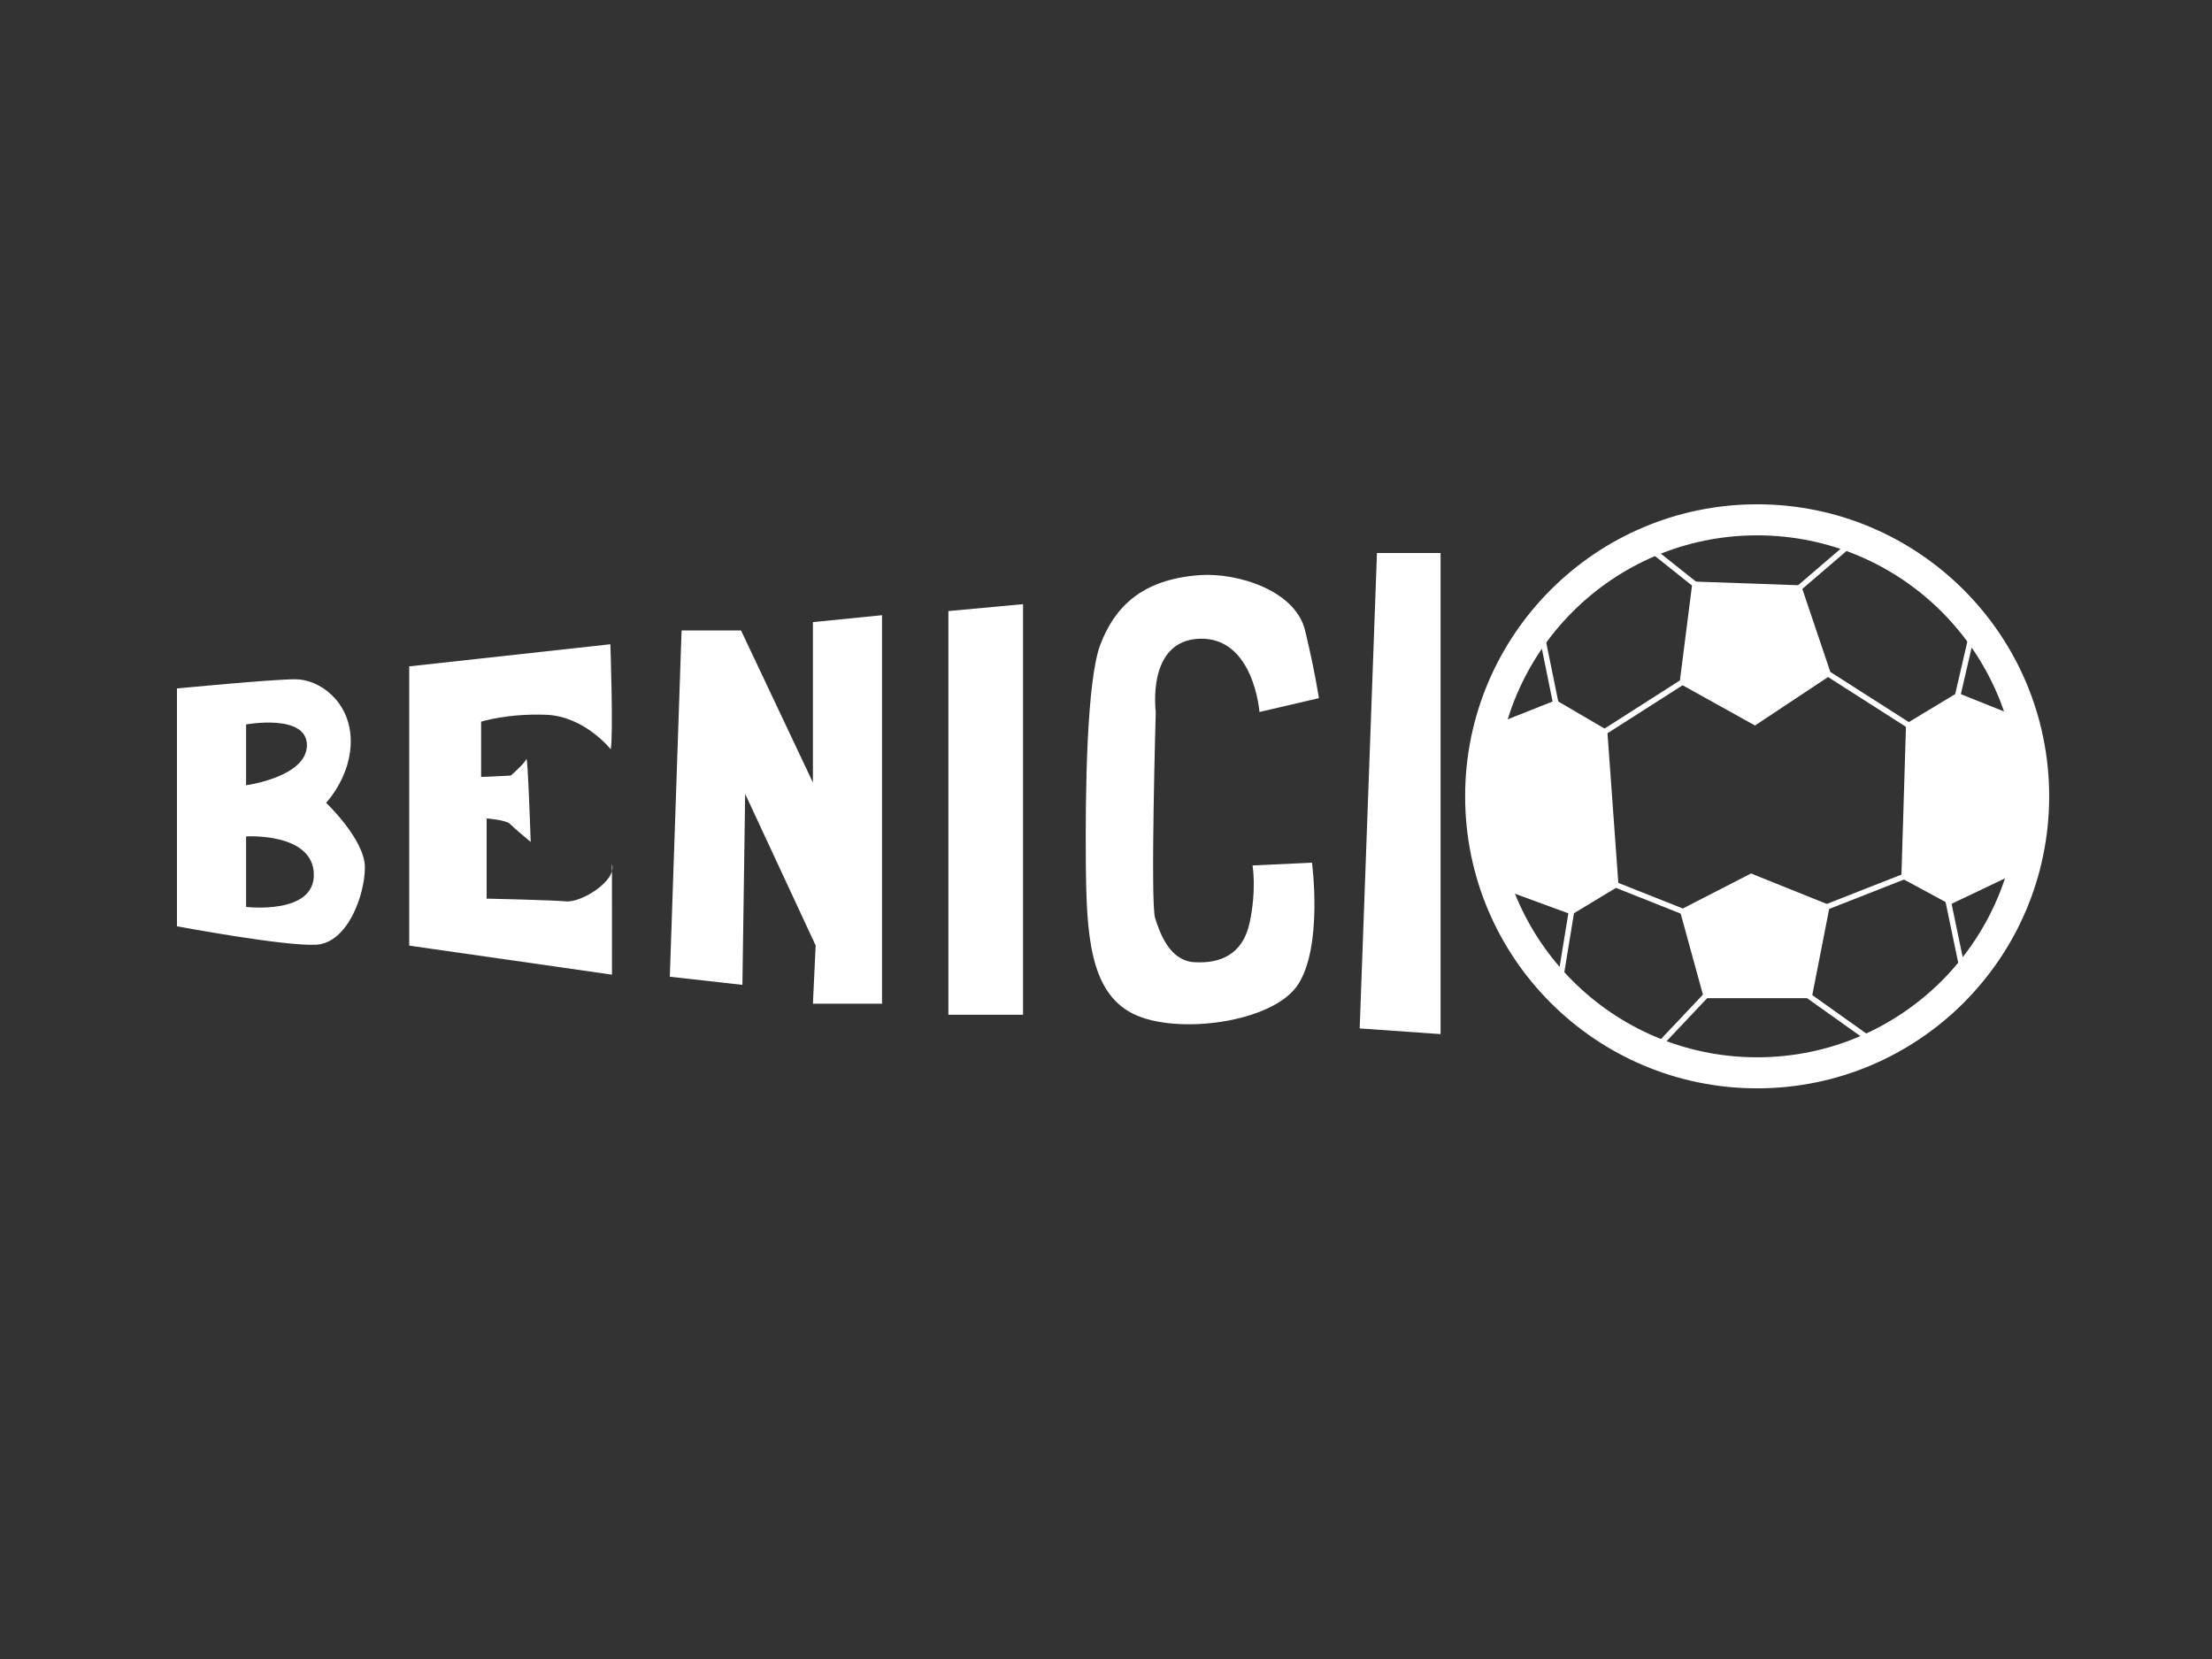 <?xml version="1.0" encoding="utf-8"?>
<!-- Generator: Adobe Illustrator 16.0.0, SVG Export Plug-In . SVG Version: 6.00 Build 0)  -->
<!DOCTYPE svg PUBLIC "-//W3C//DTD SVG 1.1//EN" "http://www.w3.org/Graphics/SVG/1.1/DTD/svg11.dtd">
<svg version="1.1" xmlns="http://www.w3.org/2000/svg" xmlns:xlink="http://www.w3.org/1999/xlink" x="0px" y="0px" width="800px"
	 height="600px" viewBox="0 0 800 600" enable-background="new 0 0 800 600" xml:space="preserve">
<rect x="0" y="0" width="800" height="600" fill="#333333" stroke="none"/>
<g id="Layer_1">
</g>
<g id="Layer_2">
</g>
<g id="Layer_3">
	<g>
		<polygon fill="#FFFFFF" points="542,320 568.334,329.667 584.334,320 580.334,264.667 562.667,254.333 542,262.333 538.421,287 		
			"/>
		<polyline fill="#FFFFFF" points="708.064,251.562 707.693,251.819 690.351,262.308 688.675,316.987 705.403,325.993 732,313.358 
			732,261 		"/>
		<path fill="#FFFFFF" d="M64,335v-86c0,0,34.167-3.333,42.833-3.333s19.458,7.833,20,21.333s-8.896,23.333-8.896,23.333
			s14.031,13.334,14.031,23.334s-6.234,27.334-17.567,28S64,335,64,335z M111,269.5c0-11.5-22-7.5-22-7.5v22
			C89,284,111,281,111,269.5z M89,328c0,0,25,3,24.5-12S89,302.5,89,302.5V328z"/>
		<path fill="#FFFFFF" d="M148,342V241l72.75-8c0,0,1.125,33,0.125,38c0,0-9.438-12-23.438-12.5S174,261,174,261v20l10.722-0.5
			c0,0,5.153-4.5,5.653-6s1.562,30,1.562,30s-6.024-5-7.497-6.5S176,296,176,296v29c0,0,23.25,0.5,28.75,1s18.514-7.5,16.569-13.5
			l0.01,40L148,342z"/>
		<polygon fill="#FFFFFF" points="242.25,353.25 246.5,228 268,228 294,283 294,225 319,222.5 319,363 294,363 295,341.96 
			269.5,287.125 268.5,356.188 		"/>
		<polygon fill="#FFFFFF" points="343,367 343,221 370,218.5 370,367 		"/>
		<path fill="#FFFFFF" d="M434,208c13.477-0.94,34.5,5.5,38,20s5,24.5,5,24.5l-21.5,5c0,0-2-27-21.5-26.5s-16,26.5-16,26.5
			s-1.988,69-0.244,74.5S423,347.5,432,348s17.5-2.5,20-14.5s1-20.5,1-20.5l21.5-1c0,0,4,30-5,44s-44.5,18.5-60,10.5
			s-16.582-29-16.791-54.5S393,246,398,233S412.5,209.5,434,208z"/>
		<polygon fill="#FFFFFF" points="491.75,371.944 498,200 521,200 521,374 		"/>
		<circle fill="none" stroke="#FFFFFF" stroke-width="11.225" stroke-miterlimit="10" cx="635.5" cy="288" r="100"/>
		<polygon fill="#FFFFFF" points="608.5,246.667 613,211.333 650.667,212.667 661.131,243.667 634.667,261.219 		"/>
		<polygon fill="#FFFFFF" points="654,360 660.667,328 633.334,317 608.667,329.667 617,360 		"/>
		<polyline fill="none" stroke="#FFFFFF" stroke-width="2" stroke-miterlimit="10" points="671.596,194.716 650.667,212.667 
			661.131,243.667 690.334,262.333 708,251.667 713.95,225.981 		"/>
		<line fill="none" stroke="#FFFFFF" stroke-width="2" stroke-miterlimit="10" x1="731.87" y1="261.219" x2="708" y2="251.667"/>
		<polyline fill="none" stroke="#FFFFFF" stroke-width="2" stroke-miterlimit="10" points="690.334,262.333 688.667,317 
			705.334,326 732.31,313.149 		"/>
		
			<line fill="none" stroke="#FFFFFF" stroke-width="2" stroke-miterlimit="10" x1="710.488" y1="354.156" x2="704.518" y2="325.56"/>
		<polyline fill="none" stroke="#FFFFFF" stroke-width="2" stroke-miterlimit="10" points="688.667,317 660.667,328 
			654.334,360.333 679.153,377.992 		"/>
		<line fill="none" stroke="#FFFFFF" stroke-width="2" stroke-miterlimit="10" x1="600" y1="377.992" x2="617" y2="360"/>
		<polyline fill="none" stroke="#FFFFFF" stroke-width="2" stroke-miterlimit="10" points="654,360 617,360 608.667,329.667 
			633.334,317 660.667,328 		"/>
		<polyline fill="none" stroke="#FFFFFF" stroke-width="2" stroke-miterlimit="10" points="608.667,329.667 584.334,320 
			568.334,329.667 564.334,354.156 		"/>
		<line fill="none" stroke="#FFFFFF" stroke-width="2" stroke-miterlimit="10" x1="542" y1="320" x2="568.334" y2="329.667"/>
		<polyline fill="none" stroke="#FFFFFF" stroke-width="2" stroke-miterlimit="10" points="584.334,320 580.334,264.667 
			562.667,254.333 538.421,263.94 		"/>
		
			<line fill="none" stroke="#FFFFFF" stroke-width="2" stroke-miterlimit="10" x1="556.927" y1="226.139" x2="562.667" y2="254.333"/>
		<polyline fill="none" stroke="#FFFFFF" stroke-width="2" stroke-miterlimit="10" points="580.334,264.667 608.5,246.667 
			613,211.333 596.667,198.333 		"/>
		<polyline fill="none" stroke="#FFFFFF" stroke-width="2" stroke-miterlimit="10" points="661.131,243.667 634.667,261.219 
			608.5,246.667 		"/>
		<line fill="none" stroke="#FFFFFF" stroke-width="2" stroke-miterlimit="10" x1="613" y1="211.333" x2="650.667" y2="212.667"/>
	</g>
</g>
</svg>
